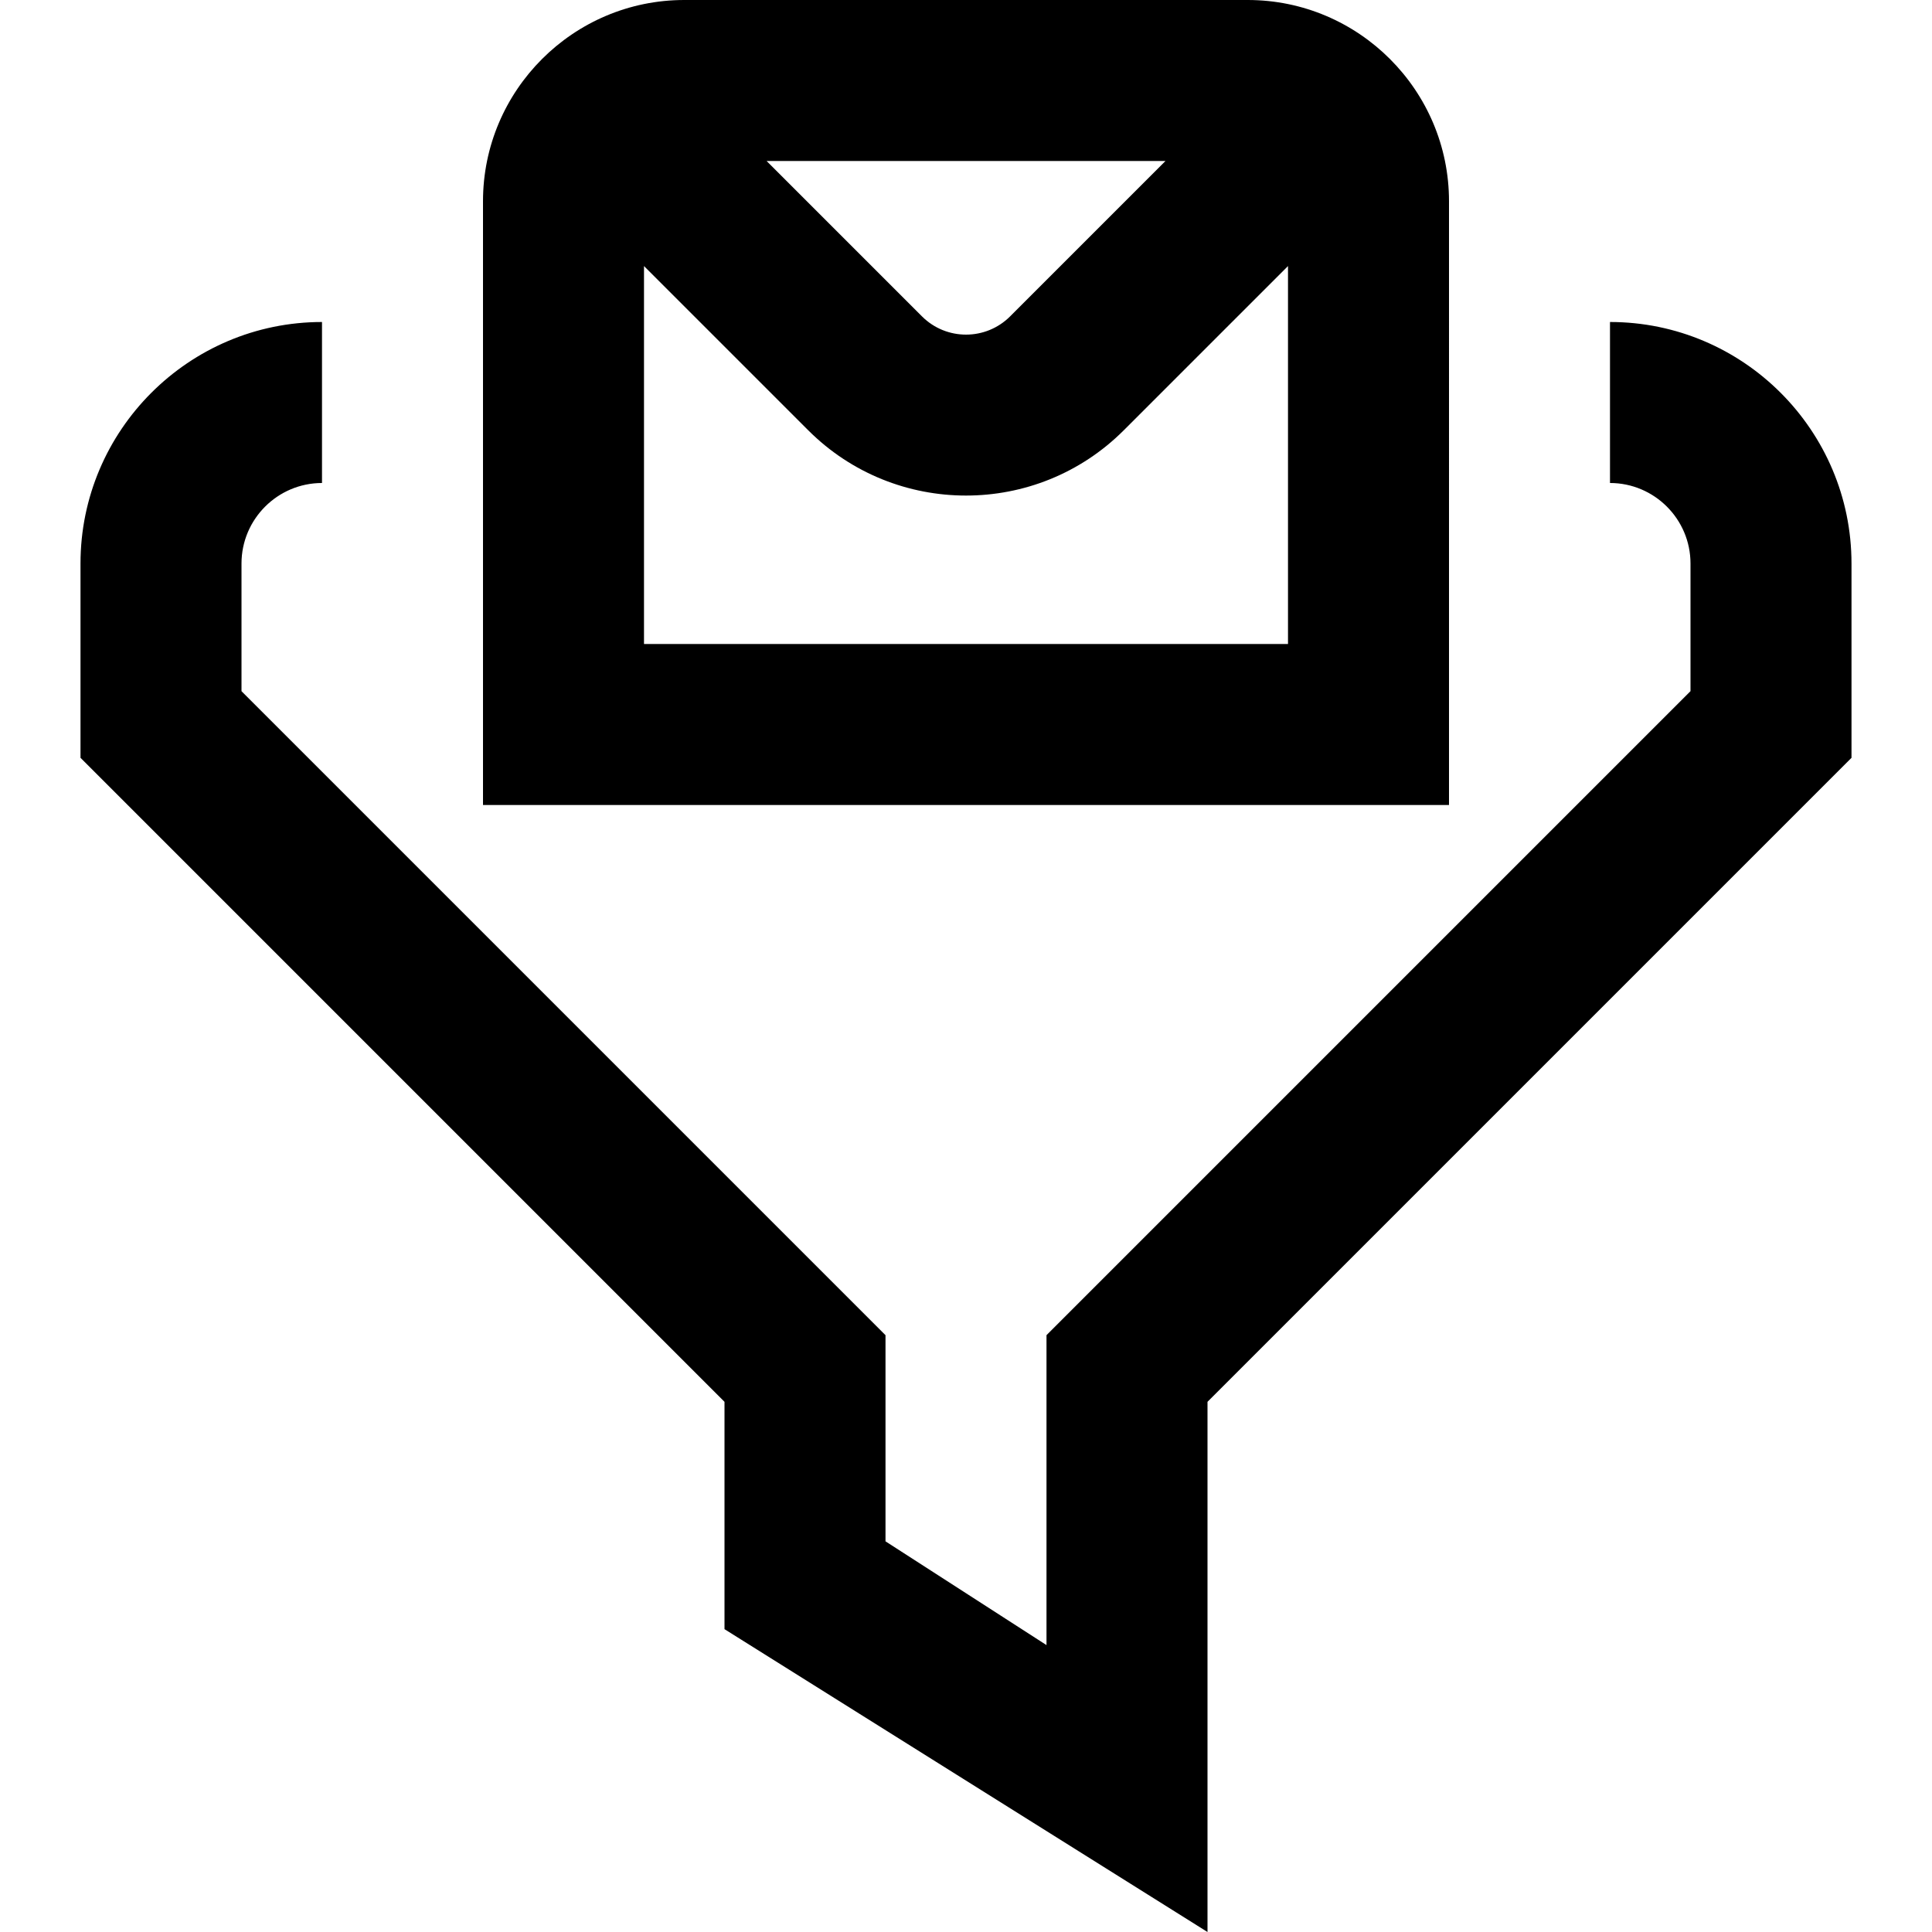 <svg id="Layer_1" viewBox="0 0 24 24" xmlns="http://www.w3.org/2000/svg" data-name="Layer 1"><path d="m23 7v2.414l-8 8v6.586l-6-3.762v-2.824l-8-8v-2.414c0-1.654 1.346-3 3-3v2c-.551 0-1 .449-1 1v1.586l8 8v2.561l2 1.289v-3.85l8-8v-1.586c0-.551-.449-1-1-1v-2c1.654 0 3 1.346 3 3zm-5 3h-12v-7.5c0-1.378 1.122-2.5 2.5-2.5h7c1.378 0 2.5 1.122 2.5 2.5zm-8.477-8 1.931 1.931c.302.301.791.301 1.093 0l1.931-1.931h-4.954zm6.477 6v-4.695l-2.04 2.04c-.541.541-1.25.811-1.96.811s-1.42-.271-1.96-.811l-2.04-2.04v4.695z"/></svg>